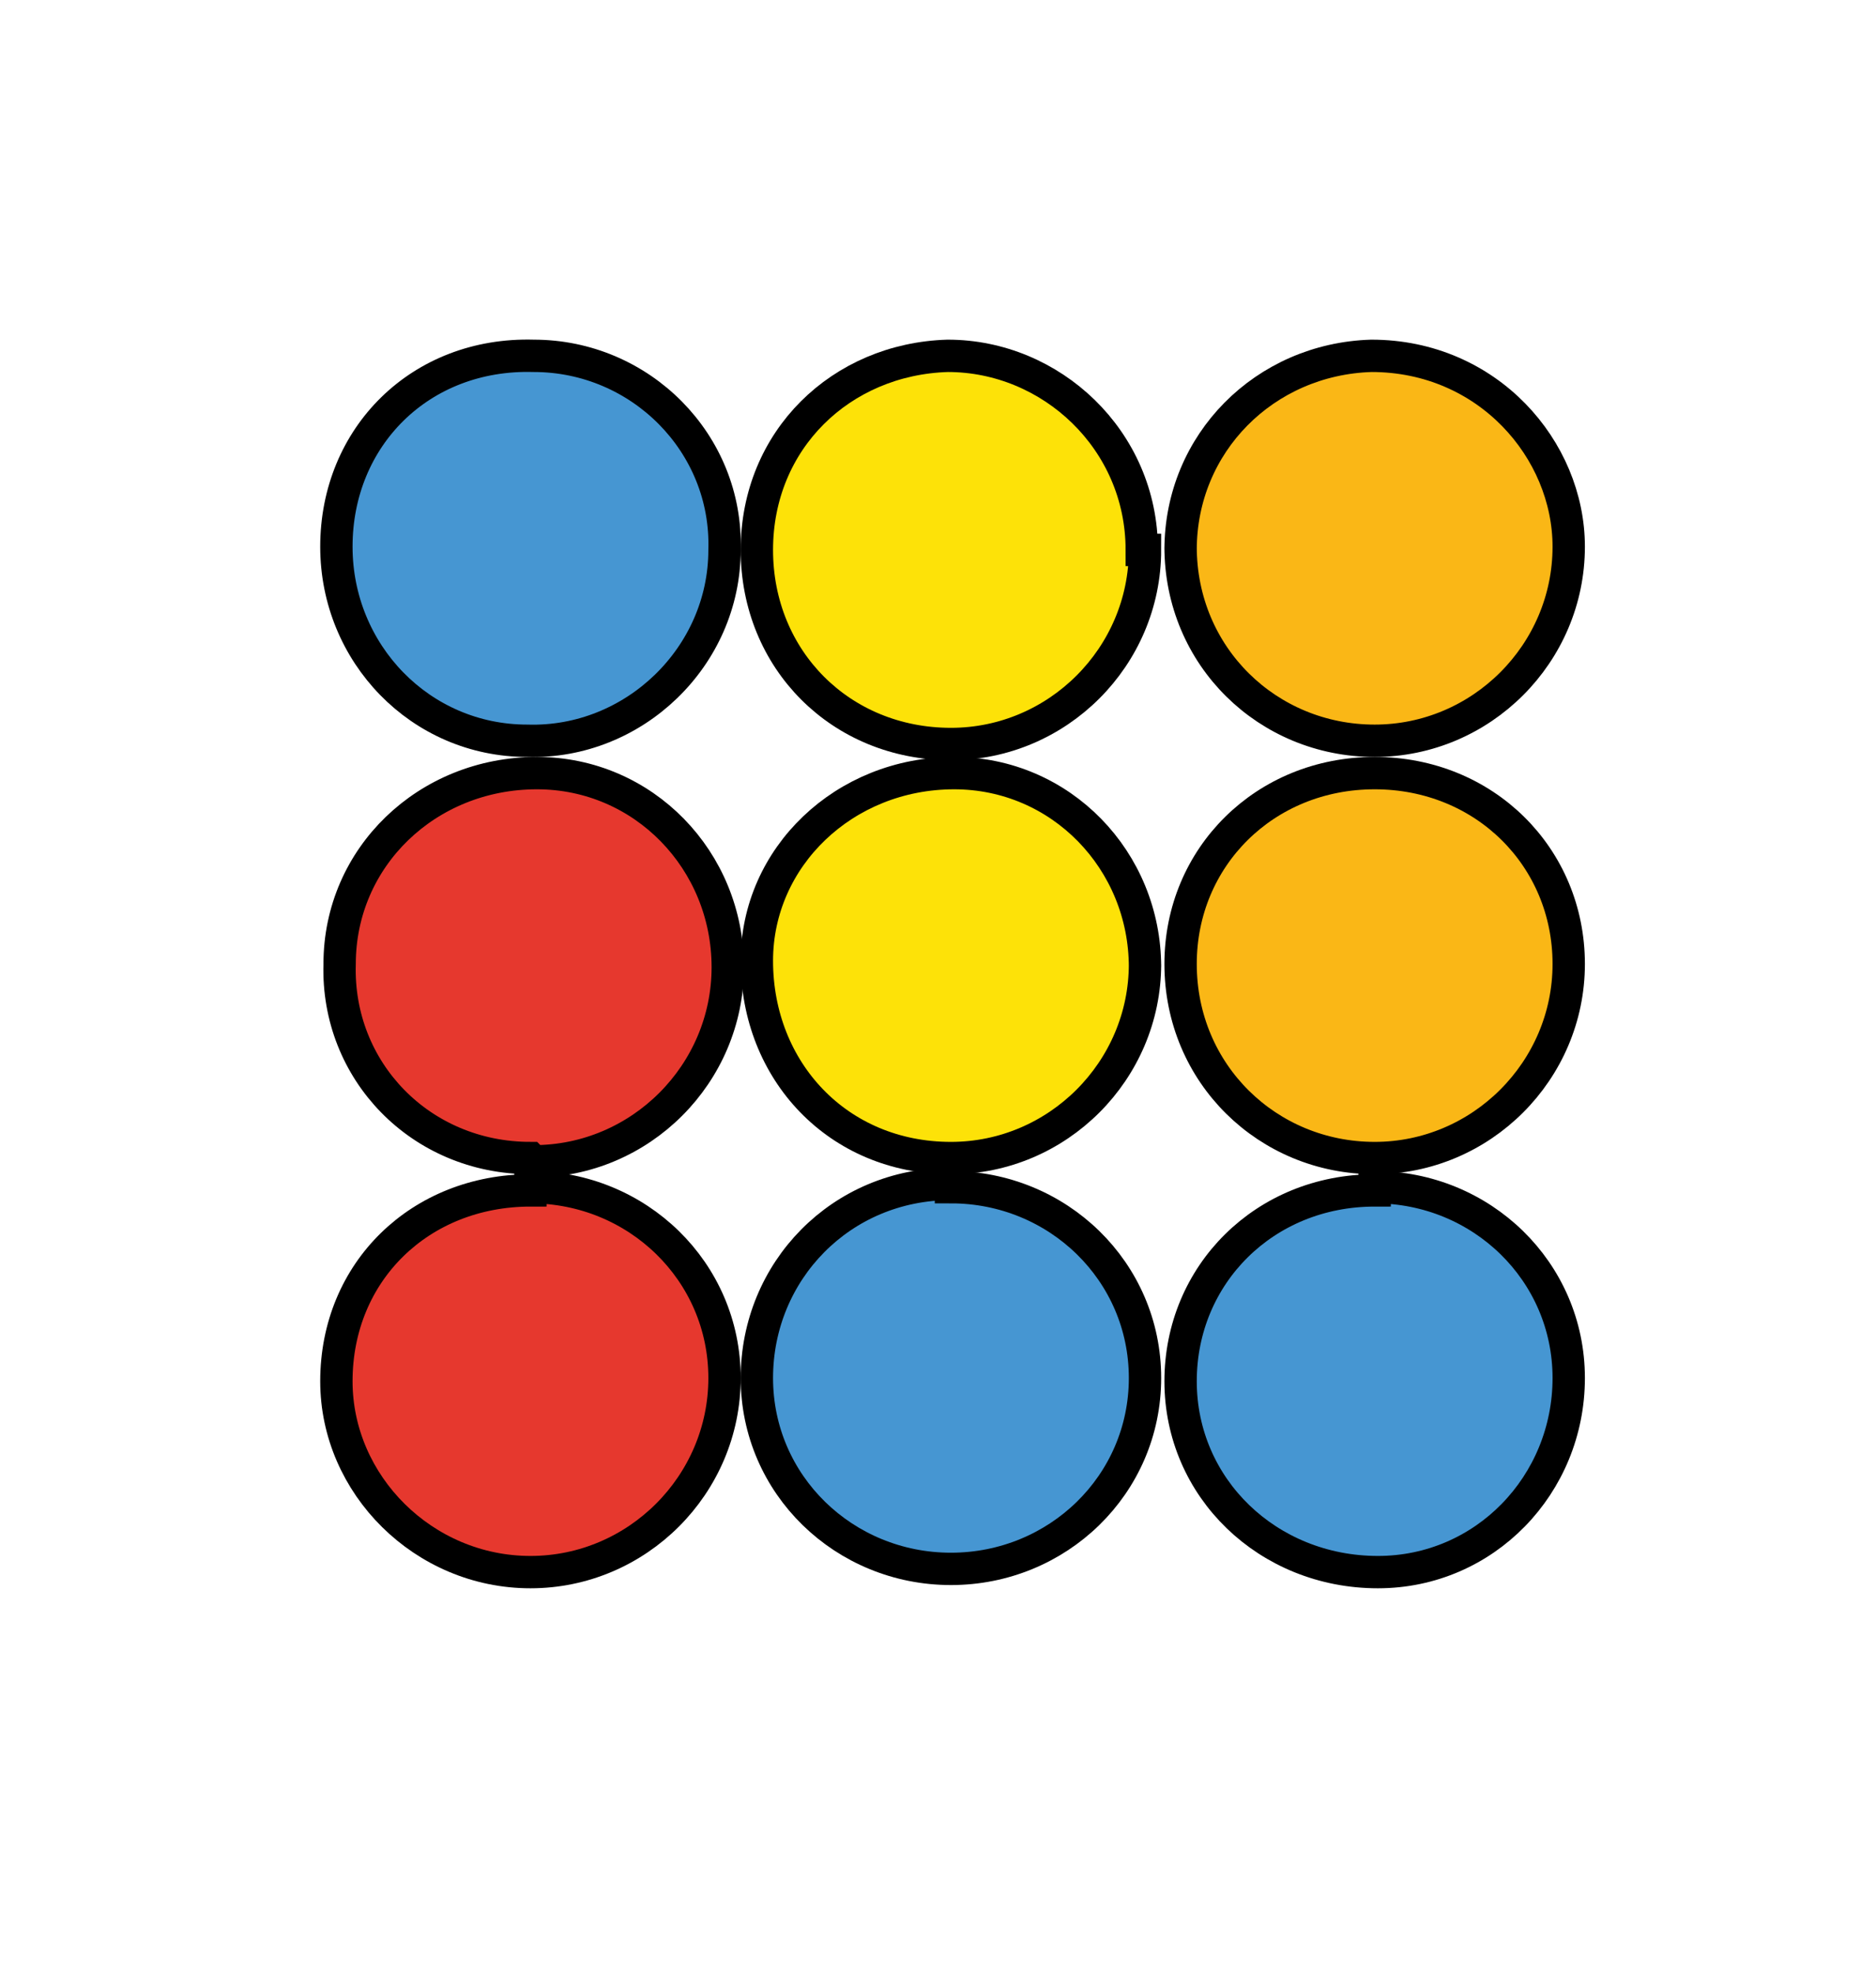 <?xml version="1.0" encoding="UTF-8"?>
<svg id="Capa_1" xmlns="http://www.w3.org/2000/svg" version="1.1" viewBox="0 0 58 61">
  <!-- Generator: Adobe Illustrator 29.0.0, SVG Export Plug-In . SVG Version: 2.1.0 Build 186)  -->
  <defs>
    <style>
      .st0 {
        fill: #fab716;
      }

      .st0, .st1, .st2, .st3 {
        stroke: #000;
        stroke-miterlimit: 10;
      }

      .st1 {
        fill: #fde208;
      }

      .st2 {
        fill: #e6382e;
      }

      .st3 {
        fill: #4696d2;
      }
    </style>
  </defs>
  <path class="st3" d="M10.4,16.9c0-3.4,2.6-6,6.1-5.9,3.3,0,6,2.7,5.9,6,0,3.3-2.8,6-6.1,5.9-3.3,0-5.9-2.7-5.9-6h0Z"/>
  <path class="st0" d="M36.5,17c0-3.3,2.6-5.9,5.9-6,3.6,0,6.1,2.9,6.1,5.9,0,3.3-2.7,6-6,6s-6-2.6-6-6h0Z"/>
  <path class="st0" d="M42.5,23.9c3.4,0,6,2.6,6,5.9,0,3.3-2.7,6-6,6s-6-2.6-6-6c0-3.3,2.6-5.9,6-5.9Z"/>
  <path class="st1" d="M35.4,17c0,3.3-2.7,6-6,6-3.4,0-6-2.6-6-6s2.6-5.9,5.9-6c3.2,0,6,2.6,6,6h0Z"/>
  <path class="st1" d="M35.4,29.8c0,3.3-2.7,6-6,6-3.5,0-6-2.7-6-6.1,0-3.2,2.7-5.8,6.1-5.8,3.3,0,5.9,2.7,5.9,6h0Z"/>
  <path class="st2" d="M16.4,35.8c-3.4,0-6-2.7-5.9-6,0-3.3,2.7-5.9,6.1-5.9,3.3,0,5.9,2.7,5.9,6,0,3.3-2.7,6-6,6h0Z"/>
  <path class="st3" d="M29.4,36.7c3.3,0,6,2.6,6,5.9,0,3.3-2.7,5.9-6,5.9s-6-2.6-6-5.9,2.6-6,6-6h0Z"/>
  <path class="st3" d="M42.5,36.7c3.3,0,6,2.6,6,5.9,0,3.3-2.6,6-5.9,6-3.4,0-6.1-2.6-6.1-5.9,0-3.3,2.6-5.9,6-5.9h0Z"/>
  <path class="st2" d="M16.4,36.7c3.3,0,6,2.6,6,5.9,0,3.3-2.7,6-6,6-3.3,0-6-2.7-6-5.9,0-3.4,2.6-5.9,6-5.9Z"/>
</svg>